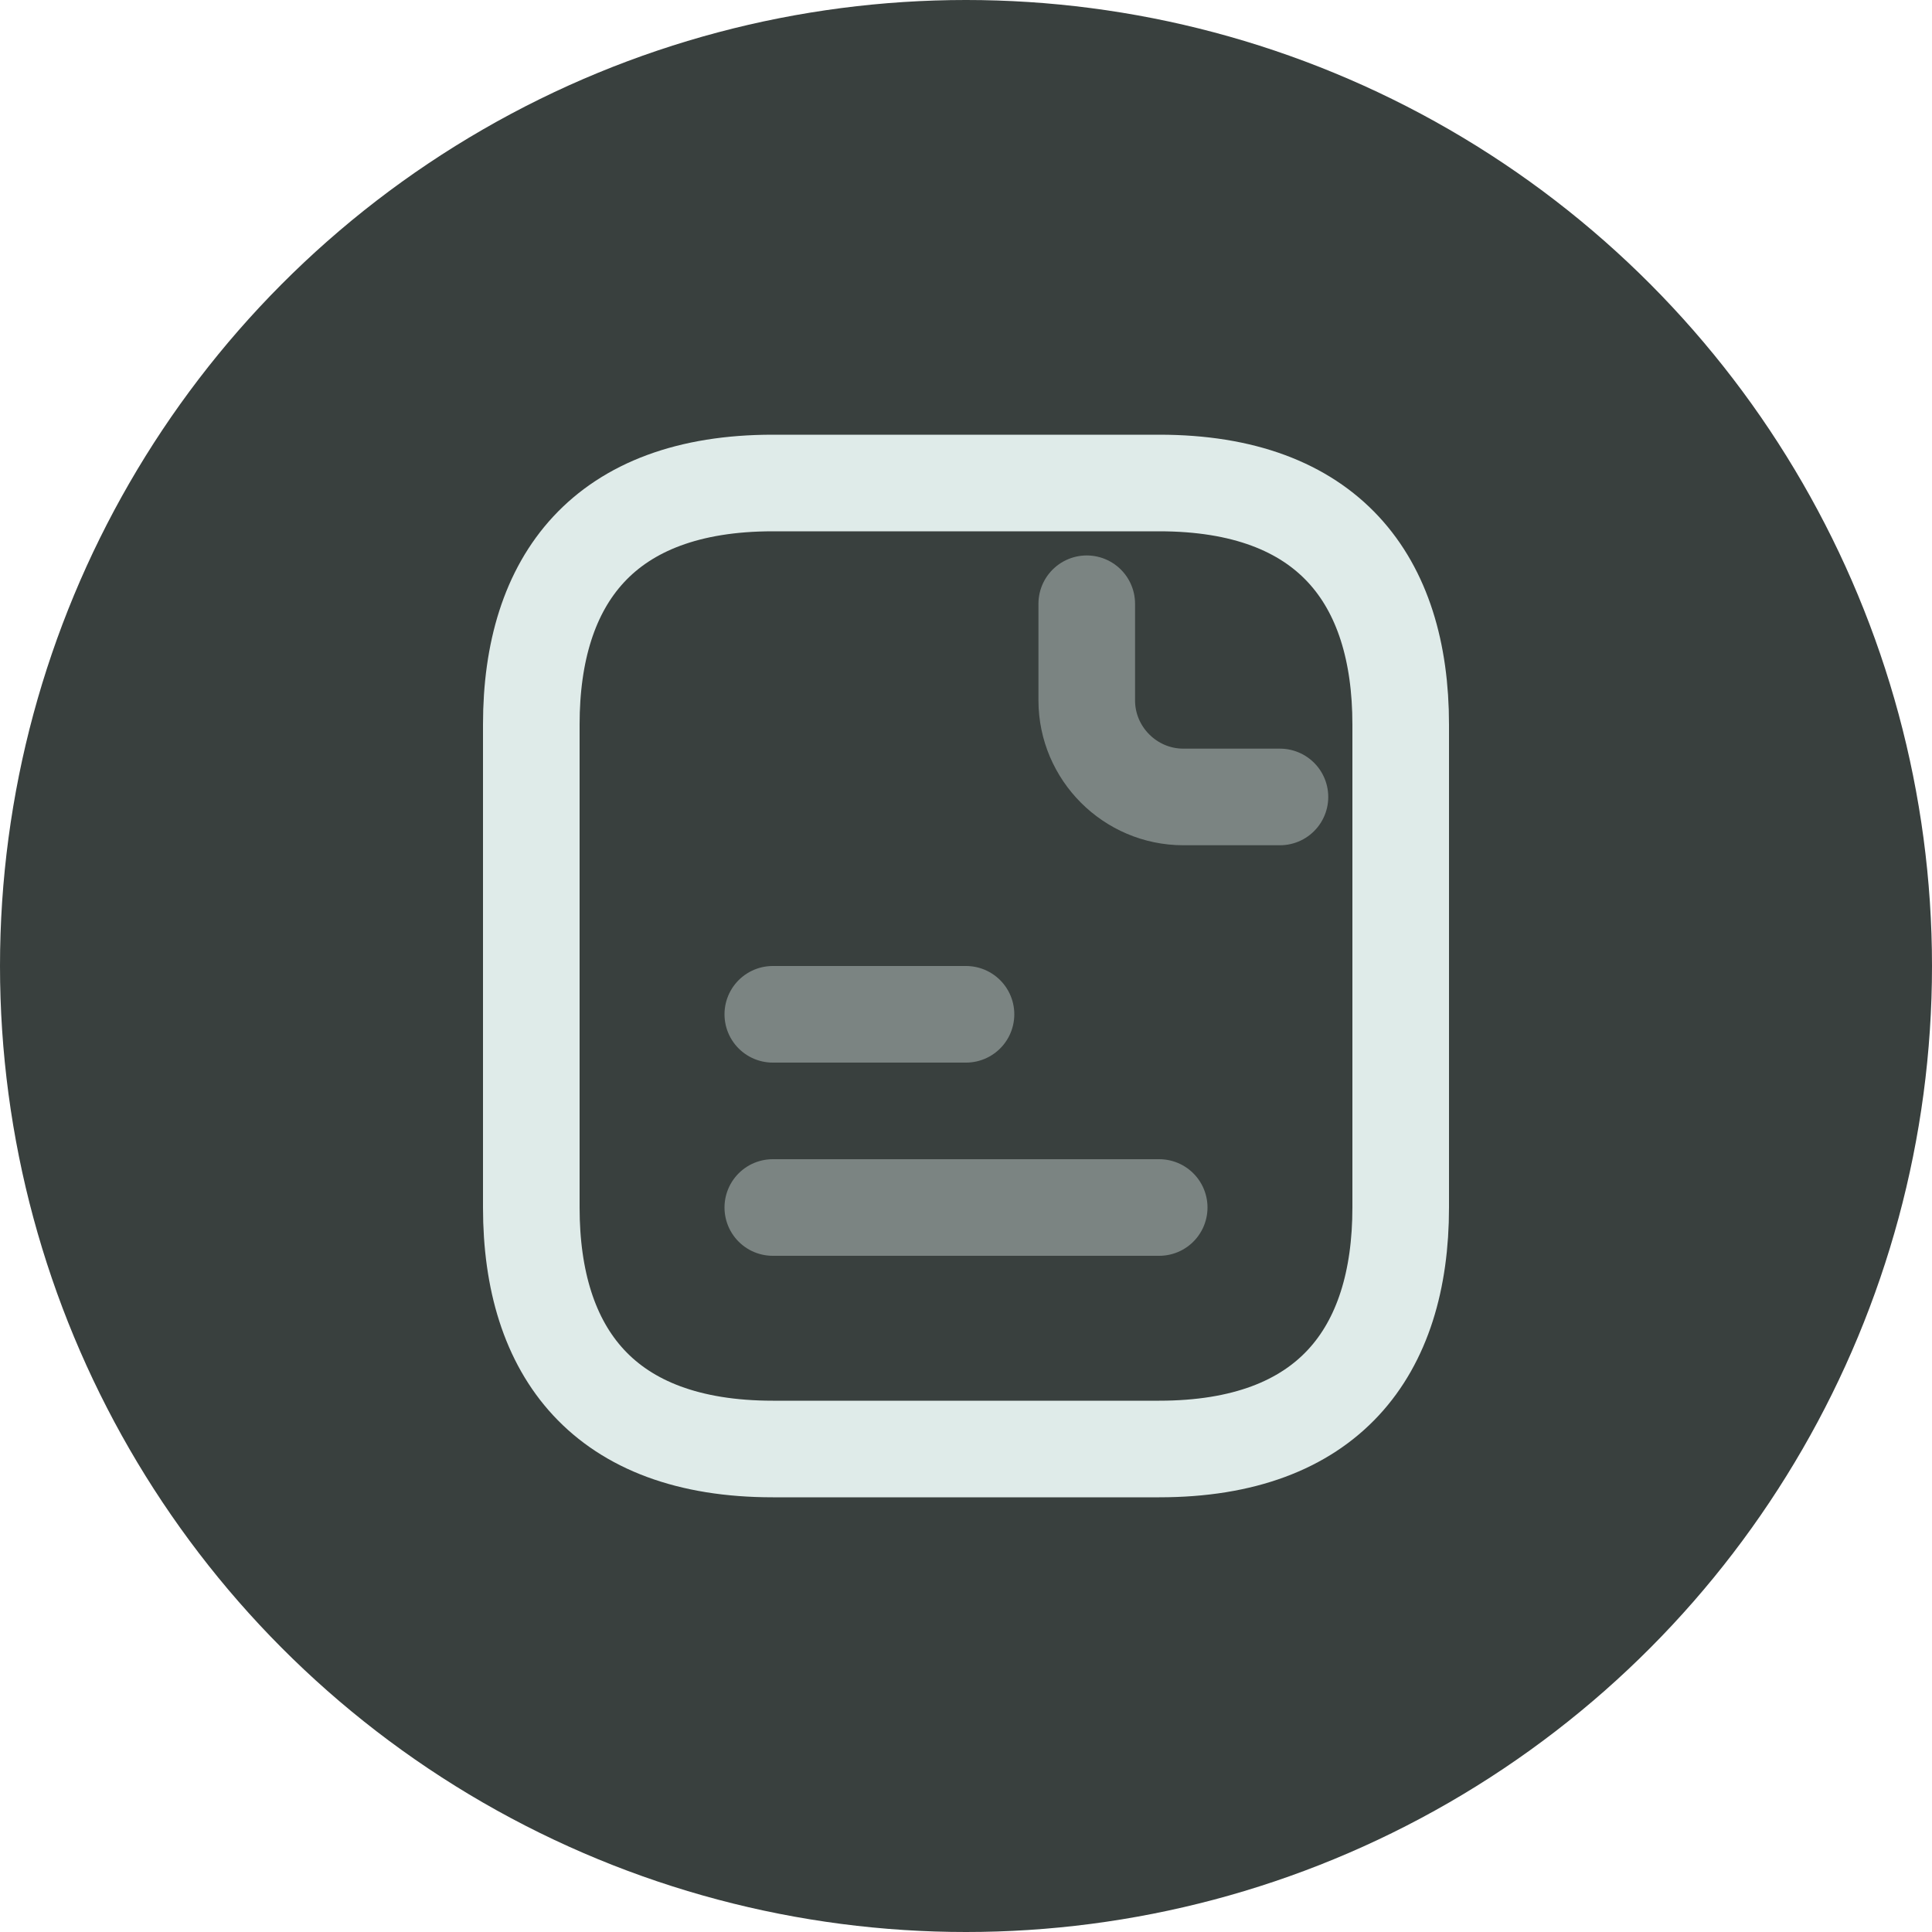 <svg width="30" height="30" viewBox="0 0 30 30" fill="none" xmlns="http://www.w3.org/2000/svg">
<circle cx="15" cy="15" r="15" fill="#39403E"/>
<path d="M21.75 11.25V18.75C21.75 21 20.625 22.5 18 22.5H12C9.375 22.5 8.25 21 8.25 18.75V11.25C8.25 9 9.375 7.5 12 7.5H18C20.625 7.5 21.75 9 21.75 11.25Z" stroke="#DFEBE9" stroke-width="1.5" stroke-miterlimit="10" stroke-linecap="round" stroke-linejoin="round"/>
<path opacity="0.4" d="M16.875 9.375V10.875C16.875 11.7 17.55 12.375 18.375 12.375H19.875" stroke="#DFEBE9" stroke-width="1.5" stroke-miterlimit="10" stroke-linecap="round" stroke-linejoin="round"/>
<path opacity="0.4" d="M12 15.75H15" stroke="#DFEBE9" stroke-width="1.5" stroke-miterlimit="10" stroke-linecap="round" stroke-linejoin="round"/>
<path opacity="0.4" d="M12 18.75H18" stroke="#DFEBE9" stroke-width="1.5" stroke-miterlimit="10" stroke-linecap="round" stroke-linejoin="round"/>
</svg>
